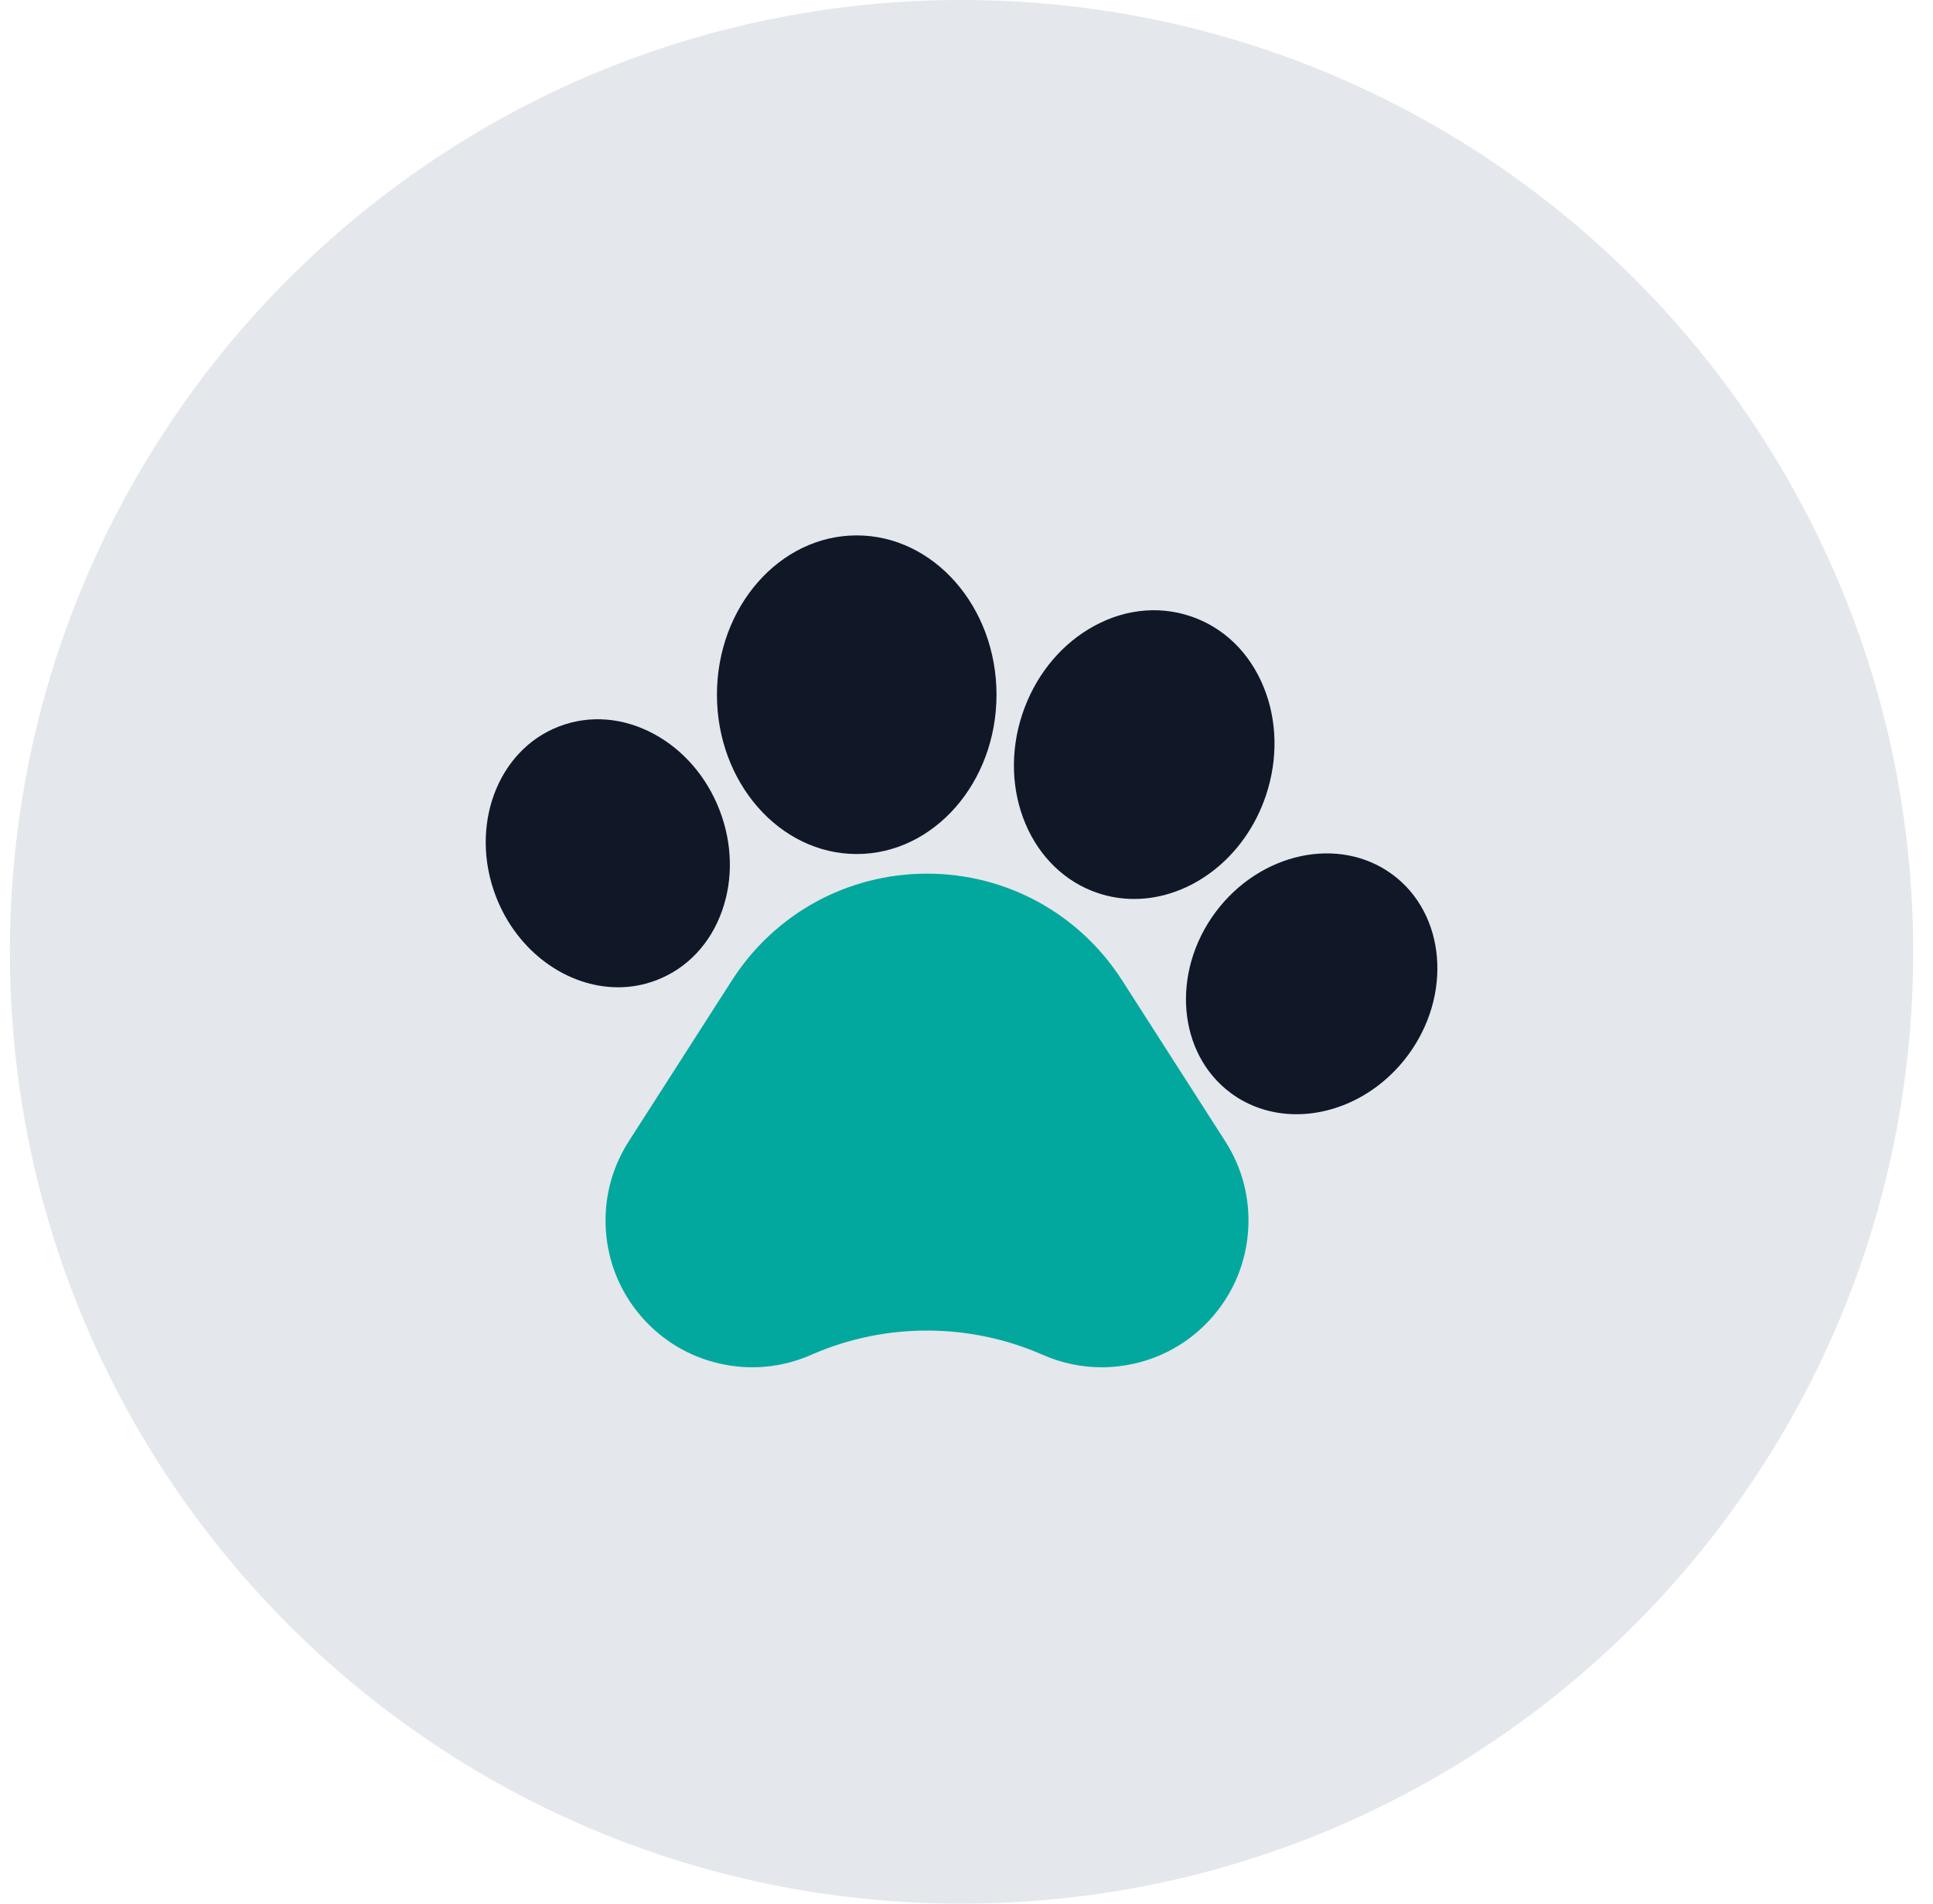 <svg width="65" height="64" viewBox="0 0 65 64" fill="none" xmlns="http://www.w3.org/2000/svg">
<path d="M0.333 32C0.333 14.327 14.66 0 32.333 0C50.006 0 64.333 14.327 64.333 32C64.333 49.673 50.006 64 32.333 64C14.66 64 0.333 49.673 0.333 32Z" fill="#E4E7EC"/>
<g clip-path="url(#clip0_1736_10300)">
<path d="M37.733 32.96C36.293 30.713 33.84 29.372 31.172 29.372C28.504 29.372 26.052 30.713 24.612 32.96L21.142 38.373C20.567 39.27 20.301 40.308 20.374 41.372C20.447 42.437 20.852 43.428 21.545 44.239C22.239 45.05 23.155 45.605 24.196 45.842C25.236 46.08 26.302 45.978 27.279 45.549L27.345 45.52C29.803 44.461 32.613 44.471 35.065 45.549C35.697 45.827 36.367 45.968 37.044 45.968C37.411 45.968 37.781 45.926 38.148 45.843C39.188 45.605 40.105 45.051 40.798 44.24C41.492 43.429 41.897 42.438 41.97 41.373C42.044 40.308 41.778 39.271 41.202 38.372L37.733 32.96Z" fill="#02A89E"/>
<path d="M22.076 32.953C23.109 32.556 23.893 31.724 24.284 30.61C24.657 29.55 24.627 28.354 24.198 27.24C23.77 26.128 22.99 25.22 22.003 24.683C20.965 24.119 19.826 24.027 18.795 24.424C16.722 25.221 15.771 27.783 16.675 30.137C17.397 32.01 19.081 33.192 20.784 33.192C21.219 33.192 21.655 33.115 22.076 32.953Z" fill="#101828"/>
<path d="M28.808 28.712C31.4 28.712 33.509 26.309 33.509 23.356C33.509 20.403 31.4 18 28.808 18C26.217 18 24.108 20.403 24.108 23.356C24.108 26.309 26.217 28.712 28.808 28.712Z" fill="#101828"/>
<path d="M36.926 30.027H36.926C37.325 30.16 37.732 30.223 38.137 30.223C40.027 30.223 41.869 28.847 42.572 26.733C42.977 25.516 42.95 24.229 42.497 23.11C42.023 21.938 41.144 21.087 40.023 20.714C38.901 20.341 37.688 20.497 36.606 21.152C35.573 21.777 34.782 22.792 34.377 24.009C33.524 26.576 34.667 29.276 36.926 30.027Z" fill="#101828"/>
<path d="M46.826 29.402L46.825 29.402C45.038 28.081 42.365 28.654 40.866 30.678C39.369 32.703 39.603 35.426 41.388 36.748C42.038 37.23 42.808 37.46 43.595 37.46C44.967 37.46 46.394 36.76 47.348 35.472C48.845 33.447 48.611 30.724 46.826 29.402Z" fill="#101828"/>
</g>
<defs>
<clipPath id="clip0_1736_10300">
<rect width="32" height="32" fill="white" transform="translate(16.333 16)"/>
</clipPath>
</defs>
</svg>
